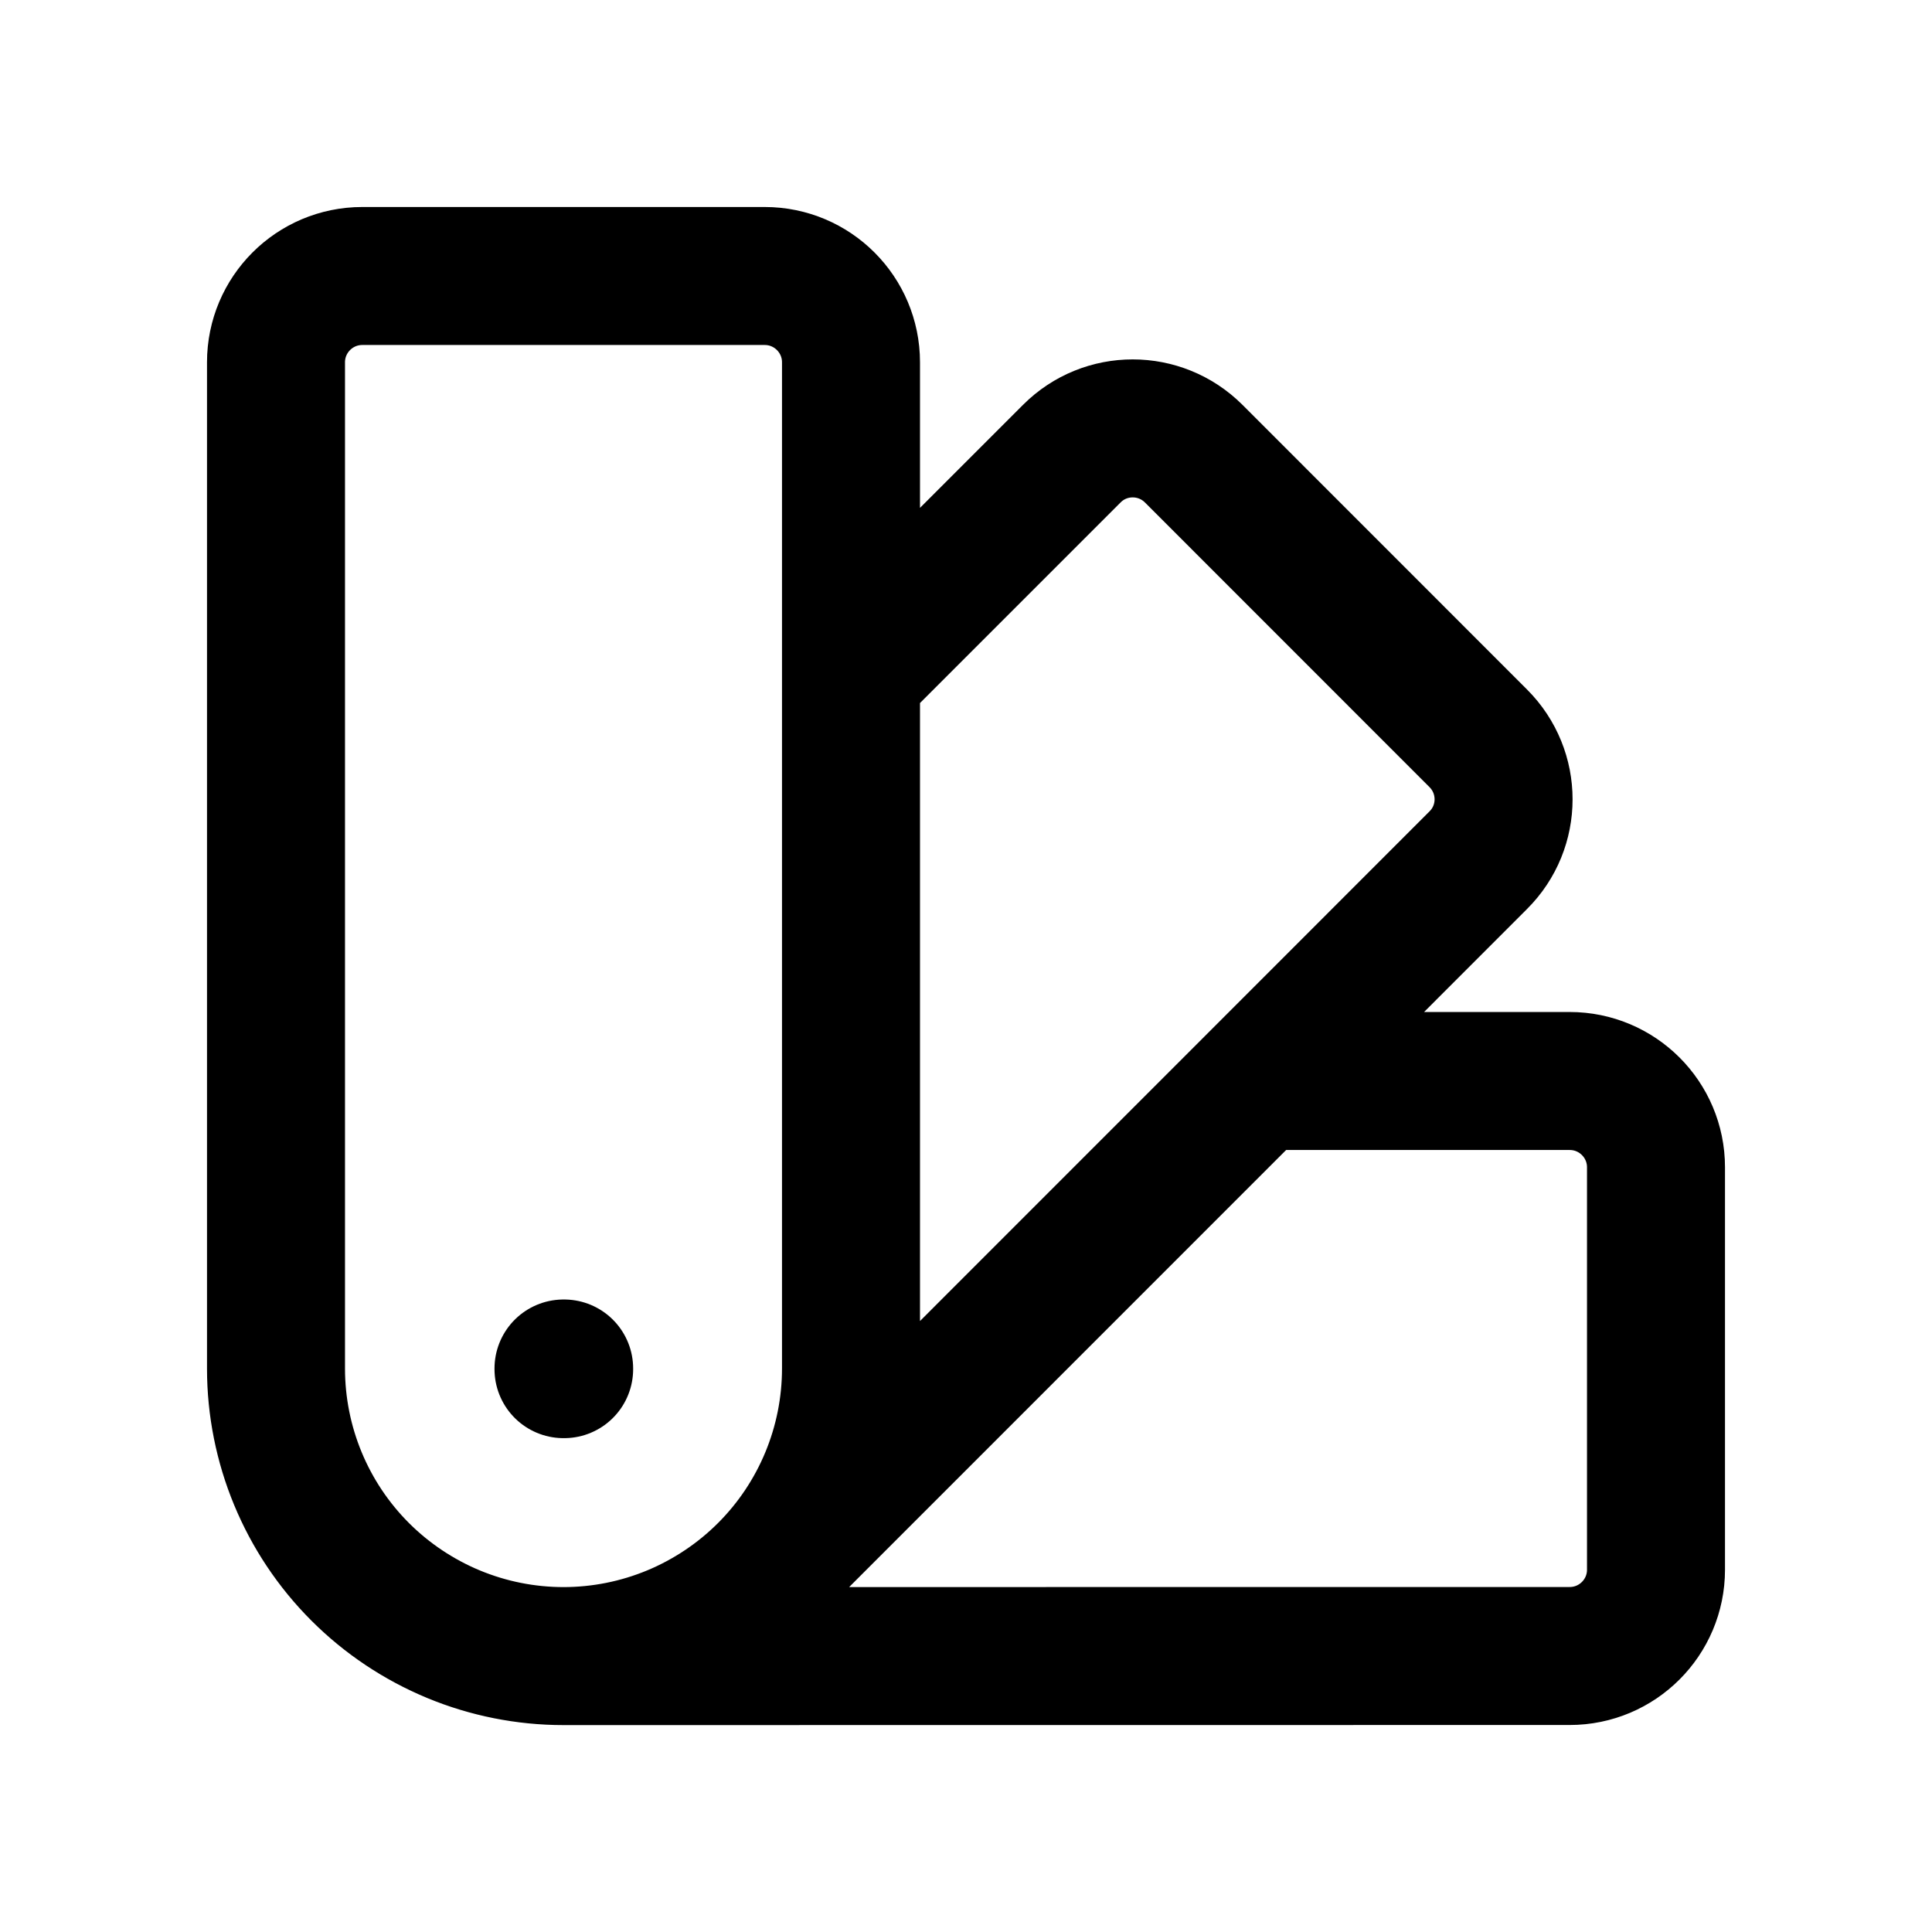<svg width="21" height="21" viewBox="0 0 21 21" fill="none" xmlns="http://www.w3.org/2000/svg">
<path d="M3.915 17.085C4.205 17.375 4.55 17.605 4.929 17.763C5.308 17.92 5.715 18.001 6.125 18.001M3.915 17.085C4.501 17.671 5.296 18.001 6.125 18.001M3.915 17.085C3.329 16.499 3 15.704 3 14.875V3.938C3 3.42 3.42 3 3.938 3H8.312C8.83 3 9.25 3.42 9.25 3.938V7.331M6.125 18.001C6.535 18.001 6.942 17.92 7.321 17.763C7.7 17.605 8.045 17.375 8.335 17.085M6.125 18.001C6.954 18.001 7.749 17.671 8.335 17.085M6.125 18.001L17.062 18C17.58 18 18 17.58 18 17.062V12.688C18 12.17 17.58 11.75 17.062 11.75H13.669M9.25 7.331V14.875C9.25 15.704 8.921 16.499 8.335 17.085M9.25 7.331L11.65 4.931C12.015 4.565 12.608 4.565 12.975 4.931L16.068 8.025C16.435 8.392 16.435 8.985 16.068 9.35L13.669 11.75M8.335 17.085L13.669 11.75M6.125 14.875H6.132V14.882H6.125V14.875Z" stroke="black" stroke-width="1.5" stroke-linecap="round" stroke-linejoin="round"/>
</svg>
